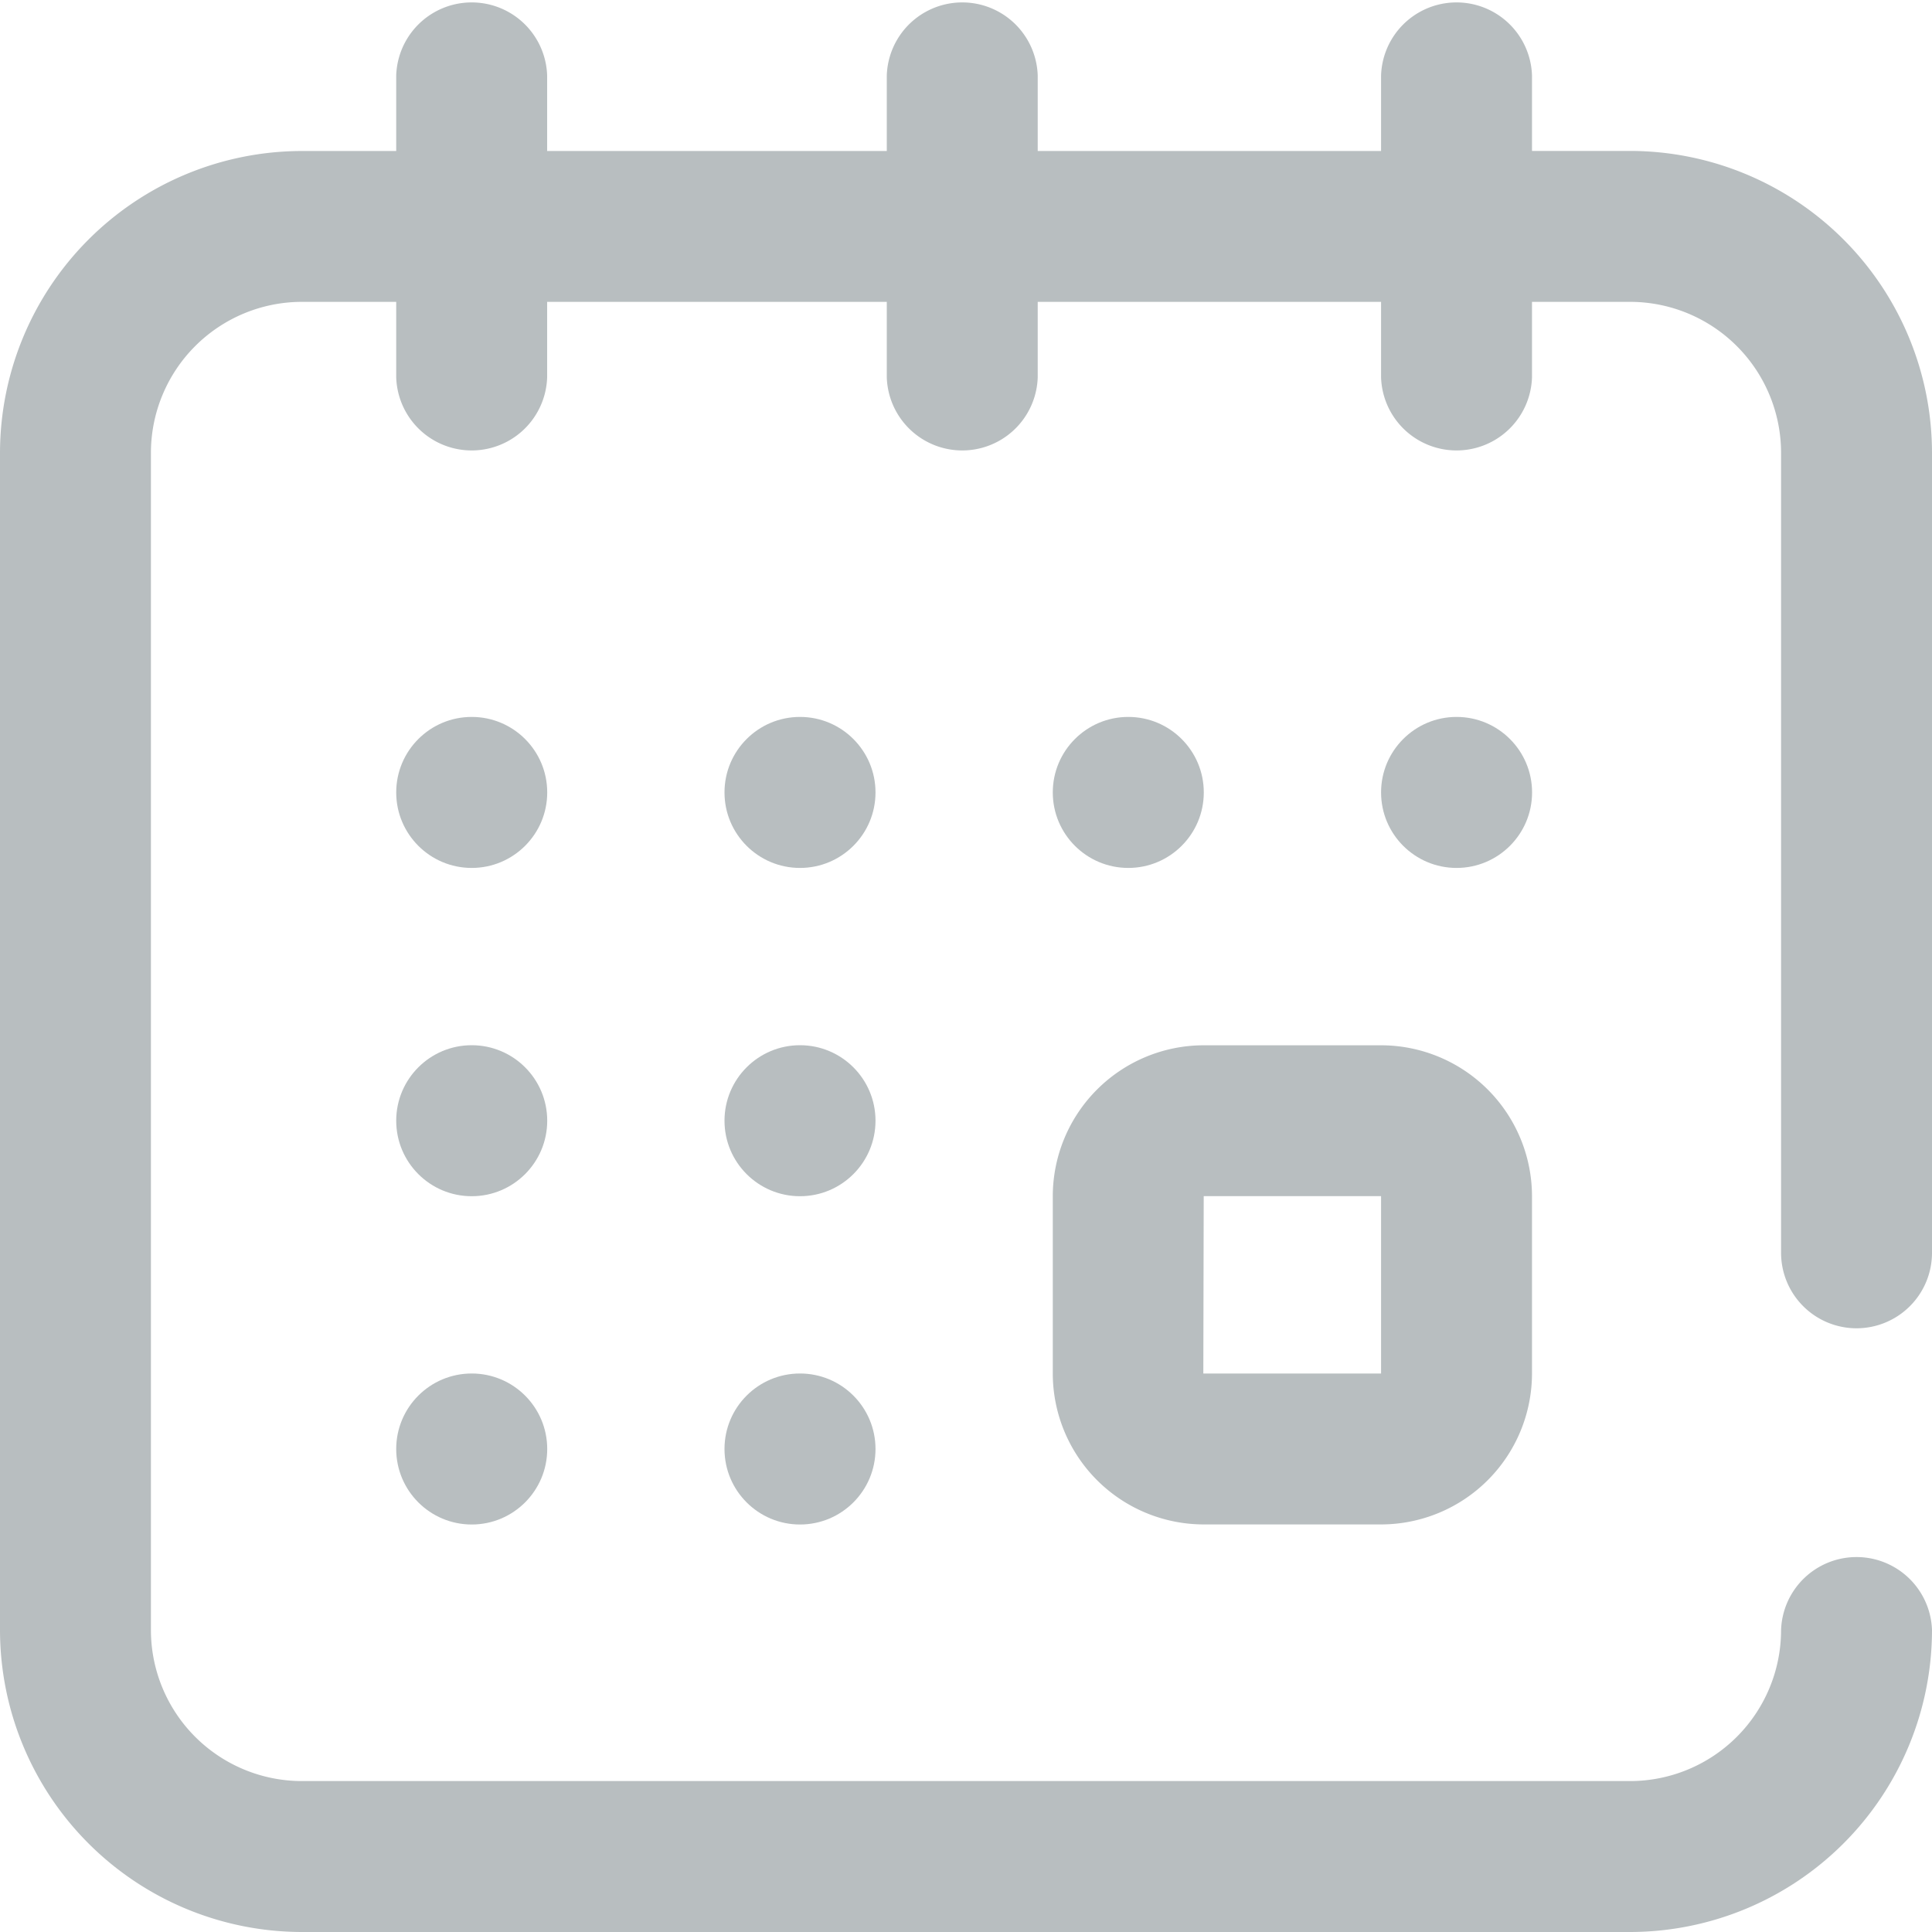 <svg xmlns="http://www.w3.org/2000/svg" xmlns:xlink="http://www.w3.org/1999/xlink" width="25" height="25" viewBox="0 0 25 25">
  <defs>
    <clipPath id="clip-path">
      <rect id="Rectangle_388" data-name="Rectangle 388" width="25" height="25" transform="translate(195 23)" fill="#b8bec0" stroke="#707070" stroke-width="1"/>
    </clipPath>
  </defs>
  <g id="Mask_Group_254" data-name="Mask Group 254" transform="translate(-195 -23)" clip-path="url(#clip-path)">
    <g id="calendar_4_" data-name="calendar (4)" transform="translate(195 23)">
      <g id="Group_1320" data-name="Group 1320">
        <g id="Group_1319" data-name="Group 1319">
          <path id="Path_301" data-name="Path 301" d="M13.623,17.773a1.955,1.955,0,0,0,1.953,1.953h2.295a1.955,1.955,0,0,0,1.953-1.953V15.479a1.955,1.955,0,0,0-1.953-1.953H15.576a1.955,1.955,0,0,0-1.953,1.953Zm1.953-2.295h2.295v2.295h-2.3Z" fill="#b8bec0"/>
          <circle id="Ellipse_104" data-name="Ellipse 104" cx="0.977" cy="0.977" r="0.977" transform="translate(17.871 9.277)" fill="#b8bec0"/>
          <circle id="Ellipse_105" data-name="Ellipse 105" cx="0.977" cy="0.977" r="0.977" transform="translate(13.623 9.277)" fill="#b8bec0"/>
          <path id="Path_302" data-name="Path 302" d="M24.023,17.188A.977.977,0,0,0,25,16.211V5.859a3.911,3.911,0,0,0-3.906-3.906h-1.27V.977a.977.977,0,0,0-1.953,0v.977H13.428V.977a.977.977,0,0,0-1.953,0v.977H7.08V.977a.977.977,0,0,0-1.953,0v.977H3.906A3.911,3.911,0,0,0,0,5.859V21.094A3.911,3.911,0,0,0,3.906,25H21.094A3.911,3.911,0,0,0,25,21.094a.977.977,0,0,0-1.953,0,1.955,1.955,0,0,1-1.953,1.953H3.906a1.955,1.955,0,0,1-1.953-1.953V5.859A1.955,1.955,0,0,1,3.906,3.906H5.127v.977a.977.977,0,0,0,1.953,0V3.906h4.395v.977a.977.977,0,0,0,1.953,0V3.906h4.443v.977a.977.977,0,0,0,1.953,0V3.906h1.27a1.955,1.955,0,0,1,1.953,1.953V16.211A.977.977,0,0,0,24.023,17.188Z" fill="#b8bec0"/>
          <circle id="Ellipse_106" data-name="Ellipse 106" cx="0.977" cy="0.977" r="0.977" transform="translate(5.127 17.773)" fill="#b8bec0"/>
          <circle id="Ellipse_107" data-name="Ellipse 107" cx="0.977" cy="0.977" r="0.977" transform="translate(5.127 9.277)" fill="#b8bec0"/>
          <circle id="Ellipse_108" data-name="Ellipse 108" cx="0.977" cy="0.977" r="0.977" transform="translate(5.127 13.525)" fill="#b8bec0"/>
          <circle id="Ellipse_109" data-name="Ellipse 109" cx="0.977" cy="0.977" r="0.977" transform="translate(9.375 13.525)" fill="#b8bec0"/>
          <circle id="Ellipse_110" data-name="Ellipse 110" cx="0.977" cy="0.977" r="0.977" transform="translate(9.375 9.277)" fill="#b8bec0"/>
          <circle id="Ellipse_111" data-name="Ellipse 111" cx="0.977" cy="0.977" r="0.977" transform="translate(9.375 17.773)" fill="#b8bec0"/>
        </g>
      </g>
    </g>
  </g>
</svg>
